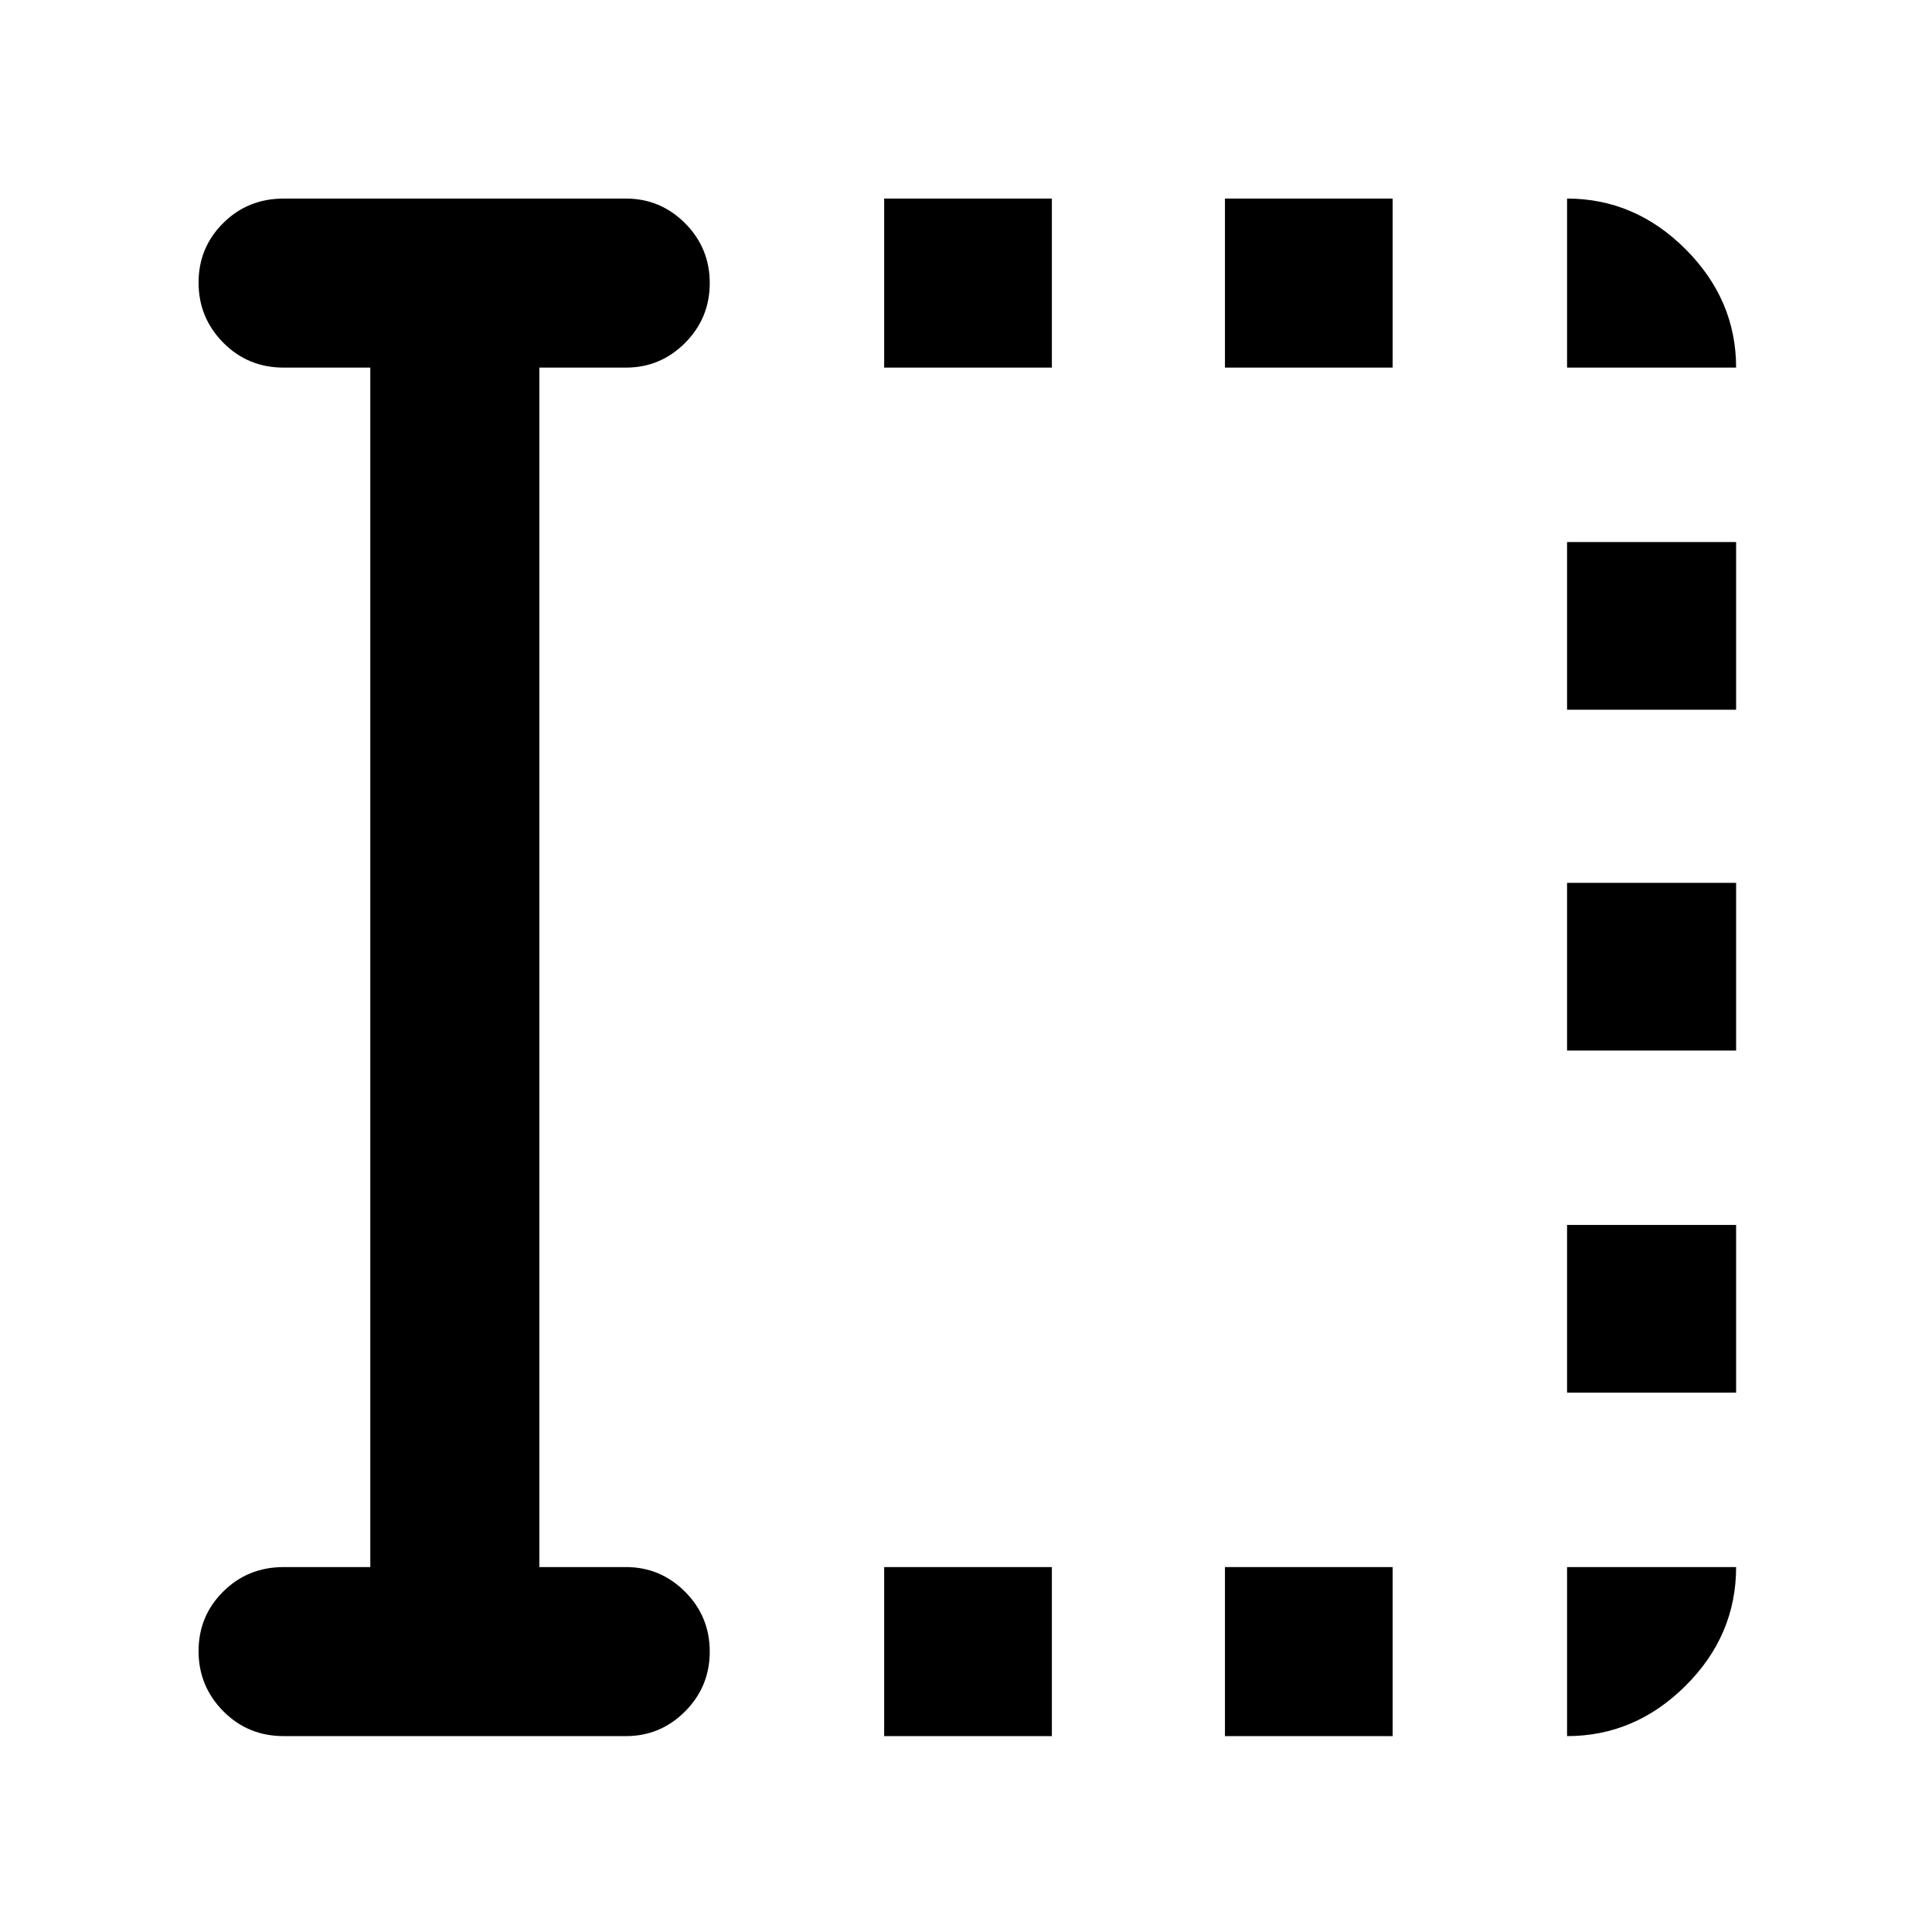 <svg xmlns="http://www.w3.org/2000/svg" height="40" viewBox="0 96 960 960" width="40"><path d="M439.333 958.666v-83.999h83.334v83.999h-83.334Zm0-680v-83.999h83.334v83.999h-83.334Zm169.334 680v-83.999H692v83.999h-83.333Zm0-680v-83.999H692v83.999h-83.333Zm170 509.334v-83.333h83.999V788h-83.999Zm0-170v-83.333h83.999V618h-83.999Zm0-169.333v-83.334h83.999v83.334h-83.999ZM184 874.667V278.666h-43q-17.833 0-30.083-12.406t-12.25-29.833q0-17.427 12.25-29.593 12.25-12.167 30.083-12.167h170q17.183 0 29.425 12.284 12.242 12.283 12.242 29.71t-12.242 29.716Q328.183 278.666 311 278.666h-43v596.001h43q17.183 0 29.425 12.284 12.242 12.283 12.242 29.71t-12.242 29.716Q328.183 958.666 311 958.666H141q-17.833 0-30.083-12.406t-12.25-29.833q0-17.427 12.25-29.593 12.25-12.167 30.083-12.167h43Zm594.667-596.001v-83.999q33.725 0 58.862 25.137 25.137 25.138 25.137 58.862h-83.999Zm0 680v-83.999h83.999q0 34-25.137 59-25.137 24.999-58.862 24.999Z"/></svg>